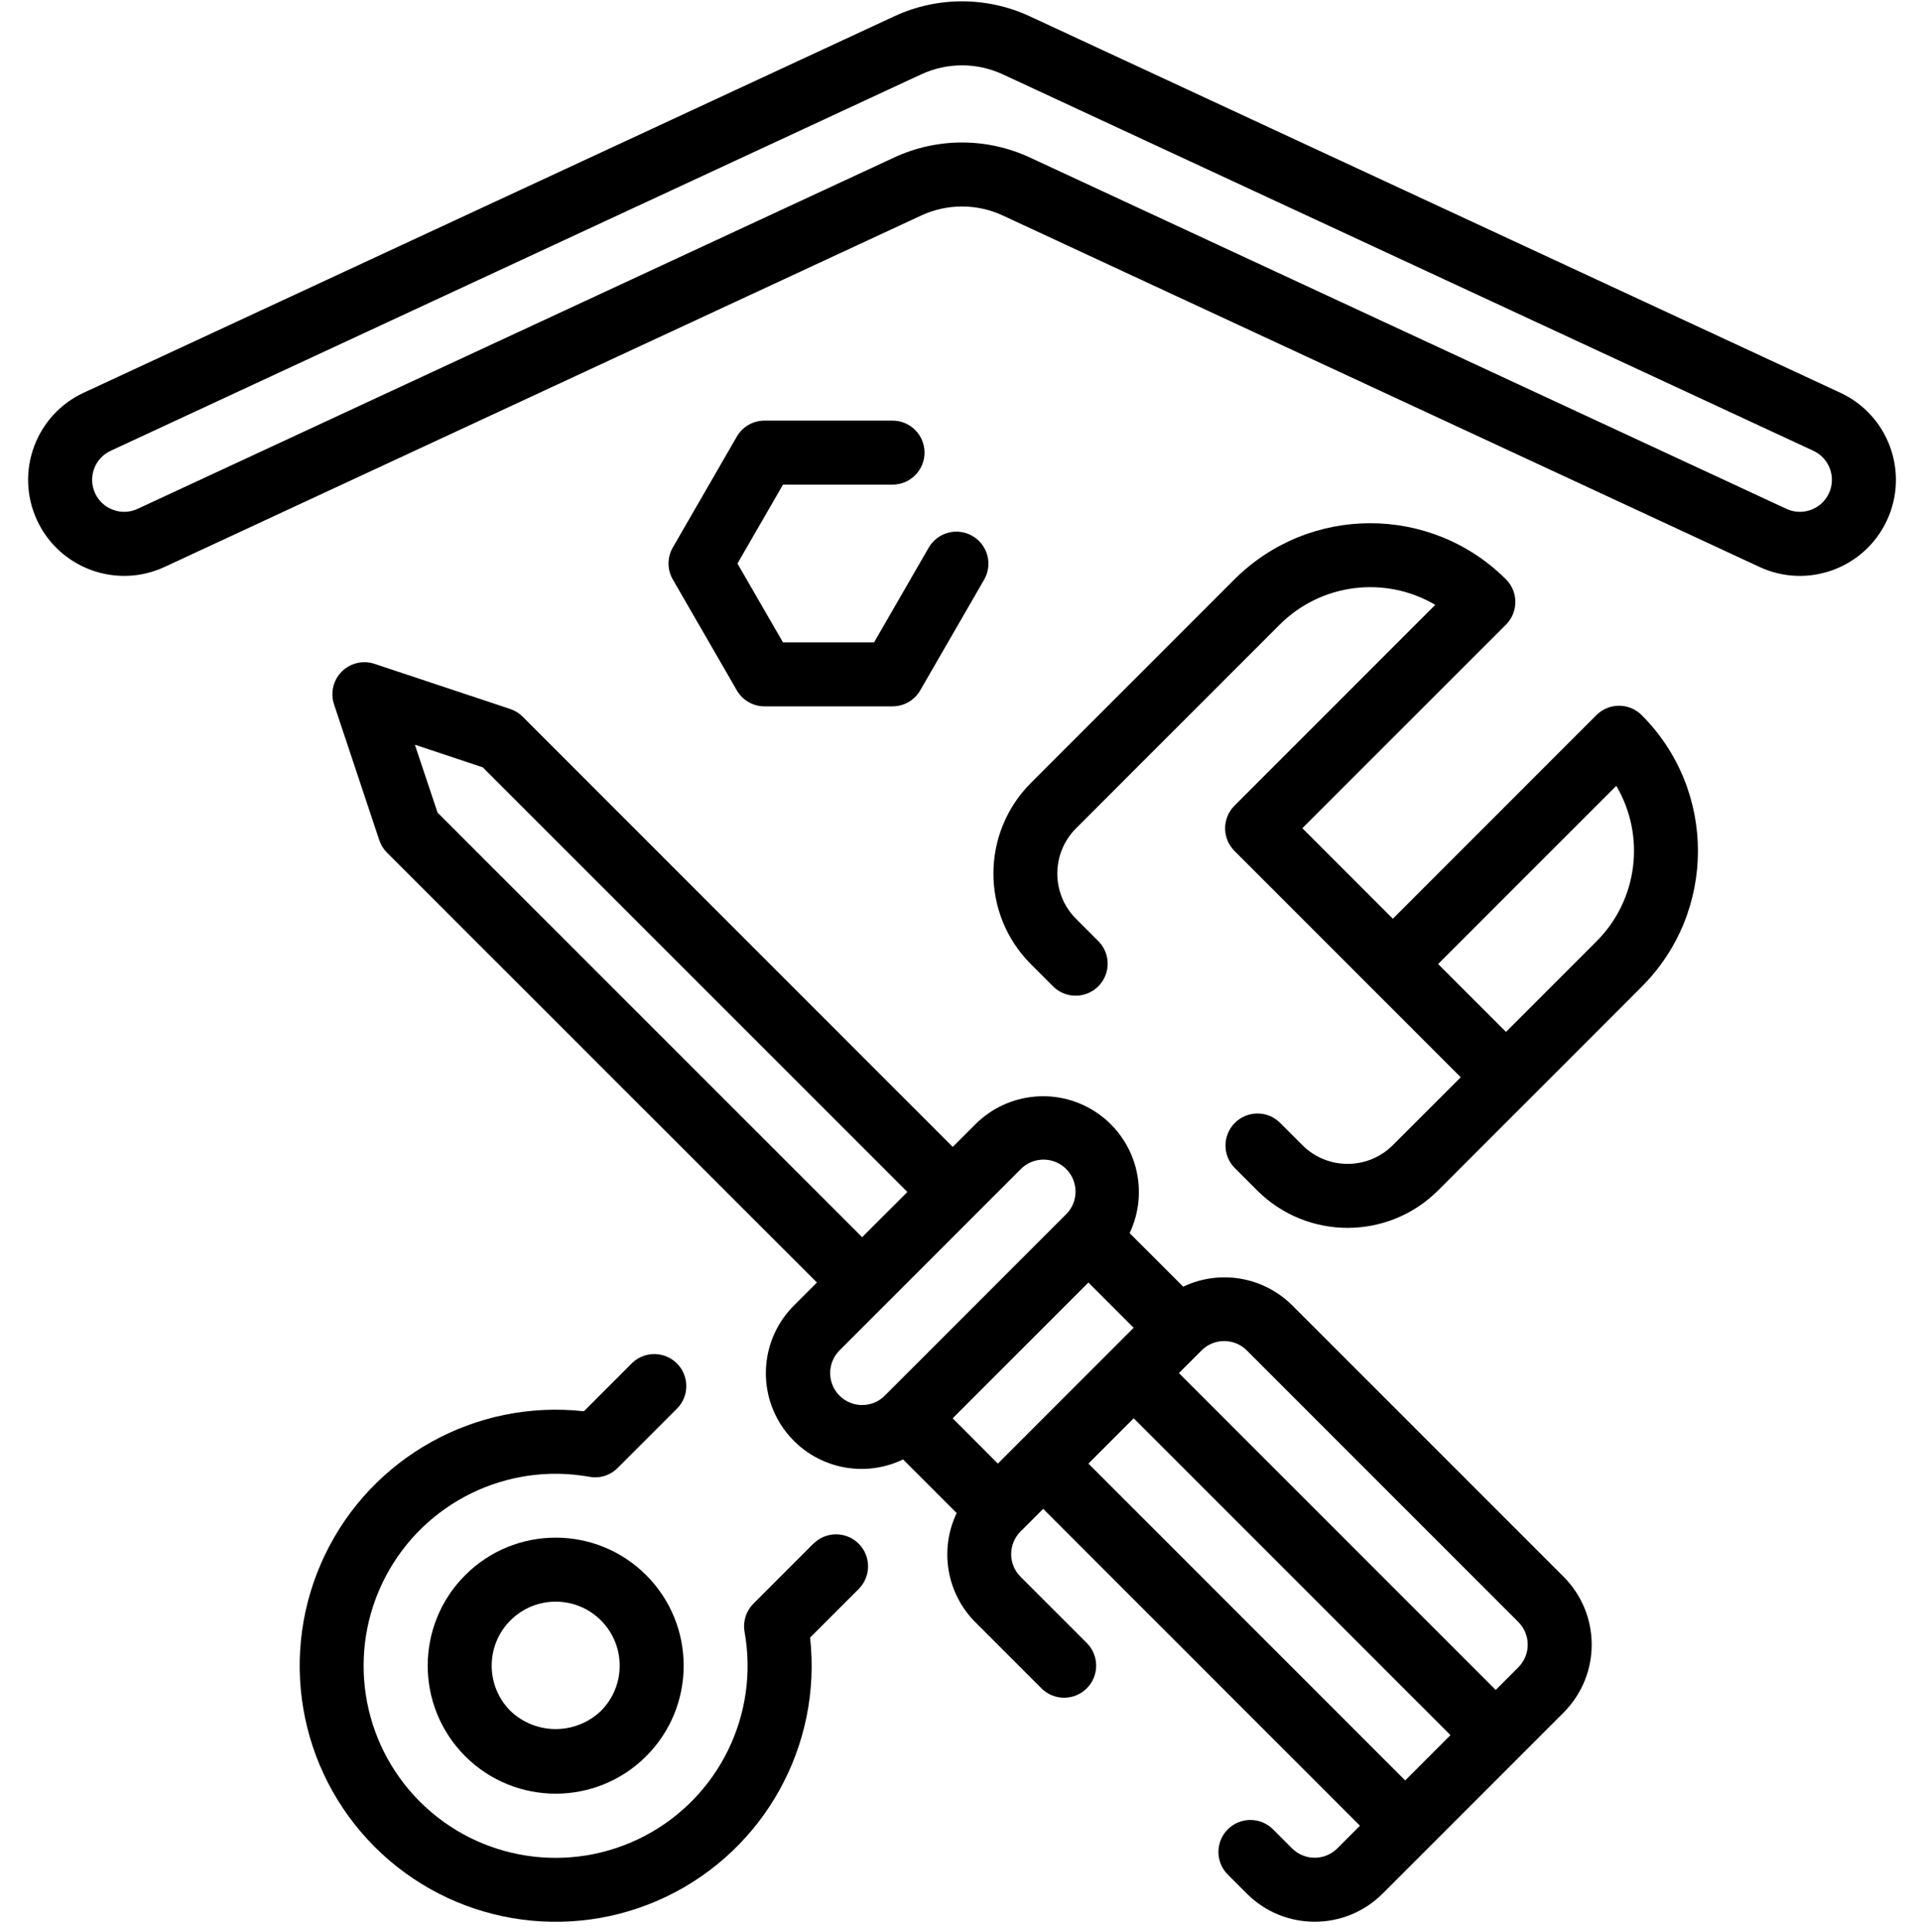 <svg width="172" height="173" viewBox="0 0 172 173" fill="none" xmlns="http://www.w3.org/2000/svg">
<g clip-path="url(#clip0)">
<path d="M115.743 116.891C113.167 114.341 109.269 113.679 105.997 115.237L101.196 110.439C102.985 106.668 101.801 102.155 98.39 99.749C94.979 97.344 90.331 97.741 87.379 100.693L85.352 102.72L46.83 64.194C46.516 63.878 46.134 63.64 45.711 63.5L33.55 59.455C32.52 59.112 31.383 59.38 30.616 60.148C29.848 60.915 29.581 62.051 29.923 63.082L33.977 75.245C34.117 75.666 34.353 76.049 34.668 76.364L73.181 114.864L71.154 116.891C68.176 119.836 67.761 124.504 70.176 127.927C72.592 131.349 77.126 132.526 80.901 130.707L85.702 135.509C84.137 138.786 84.799 142.691 87.356 145.269L93.292 151.206C94.412 152.329 96.23 152.331 97.353 151.213C98.477 150.093 98.479 148.275 97.36 147.153L91.424 141.215C90.304 140.097 90.304 138.282 91.424 137.162L93.451 135.135L121.828 163.514L119.802 165.541C119.264 166.079 118.535 166.381 117.773 166.381C117.013 166.381 116.283 166.079 115.745 165.541L114.008 163.804C112.885 162.717 111.096 162.732 109.99 163.838C108.884 164.944 108.869 166.732 109.955 167.856L111.692 169.593C115.051 172.955 120.499 172.955 123.858 169.593L127.911 165.541L136.018 157.434L140.071 153.378C143.429 150.019 143.429 144.575 140.071 141.215L115.743 116.891ZM111.692 120.944L136.018 145.269C136.555 145.806 136.858 146.537 136.858 147.297C136.858 148.058 136.555 148.787 136.018 149.325L133.991 151.352L105.613 122.974L107.639 120.947C108.758 119.827 110.572 119.826 111.692 120.944V120.944ZM39.199 72.781L37.164 66.698L43.247 68.725L81.287 106.752L77.234 110.805L39.199 72.781ZM75.207 125C74.67 124.463 74.368 123.732 74.368 122.972C74.368 122.211 74.67 121.482 75.207 120.944L91.421 104.731C92.14 103.986 93.207 103.687 94.209 103.95C95.211 104.212 95.994 104.994 96.255 105.998C96.519 107 96.219 108.065 95.474 108.784L79.261 124.998C78.142 126.117 76.329 126.119 75.207 125V125ZM97.504 114.864L101.557 118.918L91.421 129.054L89.394 131.083L85.341 127.027L97.504 114.864ZM125.882 159.458L97.504 131.081L101.56 127.022L129.938 155.399L125.882 159.458Z" fill="black"/>
<path d="M143.017 64.042L124.777 82.283L116.669 74.175L134.911 55.941C136.03 54.822 136.03 53.007 134.911 51.887C128.19 45.184 117.31 45.184 110.589 51.887L92.343 70.13C87.878 74.613 87.878 81.864 92.343 86.345L94.37 88.372C95.495 89.459 97.283 89.442 98.388 88.337C99.494 87.231 99.51 85.444 98.423 84.32L96.397 82.293C94.157 80.054 94.157 76.423 96.397 74.184L114.642 55.941C118.342 52.25 124.068 51.522 128.573 54.17L110.589 72.157C109.469 73.277 109.469 75.091 110.589 76.21L130.857 96.479L124.777 102.559C122.539 104.798 118.907 104.798 116.669 102.559L114.642 100.532C113.517 99.446 111.73 99.461 110.624 100.567C109.518 101.673 109.503 103.46 110.589 104.585L112.616 106.612C117.093 111.089 124.353 111.089 128.831 106.612L147.071 88.372C153.786 81.656 153.786 70.767 147.071 64.05C145.954 62.929 144.139 62.925 143.017 64.042V64.042ZM143.017 84.31L134.911 92.42L128.831 86.34L144.792 70.379C147.447 74.885 146.718 80.618 143.017 84.313V84.31Z" fill="black"/>
<path d="M41.673 141.073C37.196 145.55 37.196 152.81 41.673 157.287C46.151 161.765 53.41 161.765 57.888 157.287C62.365 152.81 62.365 145.55 57.888 141.073C53.41 136.595 46.151 136.595 41.673 141.073V141.073ZM53.834 153.231C51.566 155.399 47.995 155.399 45.726 153.231C43.488 150.993 43.488 147.364 45.726 145.125C47.966 142.887 51.595 142.887 53.834 145.125C56.073 147.364 56.074 150.993 53.834 153.231Z" fill="black"/>
<path d="M72.86 138.258L67.494 143.627C66.834 144.289 66.537 145.231 66.701 146.152C68.029 153.549 64.401 160.953 57.74 164.435C51.079 167.916 42.929 166.671 37.613 161.356C32.299 156.043 31.049 147.893 34.527 141.232C38.006 134.57 45.409 130.938 52.806 132.263C53.73 132.435 54.678 132.137 55.335 131.467L60.7 126.103C61.763 124.977 61.737 123.212 60.644 122.114C59.553 121.018 57.786 120.988 56.657 122.044L52.305 126.396C42.627 125.324 33.326 130.48 29.109 139.256C24.892 148.033 26.678 158.516 33.563 165.403C40.447 172.289 50.929 174.075 59.708 169.859C68.485 165.643 73.643 156.343 72.571 146.666L76.925 142.311C78.045 141.19 78.043 139.375 76.924 138.256C75.804 137.137 73.989 137.138 72.869 138.258H72.86Z" fill="black"/>
<path d="M164.863 35.174L92.258 1.464C88.404 -0.328 83.956 -0.328 80.103 1.464L7.499 35.174C3.19 37.174 1.319 42.288 3.32 46.597C5.32 50.905 10.434 52.776 14.743 50.776L82.517 19.305C84.84 18.224 87.521 18.224 89.843 19.305L157.618 50.776C161.928 52.776 167.042 50.905 169.042 46.597C171.042 42.288 169.171 37.174 164.863 35.174ZM163.842 44.179C163.522 44.871 162.941 45.406 162.226 45.666C161.511 45.928 160.723 45.894 160.033 45.573L92.258 14.105C88.404 12.314 83.956 12.314 80.103 14.105L12.328 45.573C10.894 46.24 9.187 45.617 8.521 44.181C7.854 42.746 8.476 41.04 9.912 40.374L82.517 6.663C84.84 5.583 87.521 5.583 89.843 6.663L162.448 40.374C163.884 41.04 164.509 42.743 163.842 44.179Z" fill="black"/>
<path d="M79.955 43.403C81.538 43.403 82.822 42.119 82.822 40.536C82.822 38.953 81.538 37.67 79.955 37.67H68.489C67.465 37.67 66.519 38.217 66.006 39.103L60.273 49.033C59.761 49.919 59.761 51.013 60.273 51.9L66.006 61.829C66.519 62.716 67.465 63.262 68.489 63.262H79.955C80.98 63.262 81.926 62.716 82.437 61.829L88.17 51.9C88.949 50.53 88.476 48.788 87.112 48.001C85.747 47.212 84.003 47.673 83.205 49.033L78.301 57.535H70.144L66.064 50.472L70.144 43.403H79.955Z" fill="black"/>
</g>
<defs>
<clipPath id="clip0">
<path d="M0 0.12H172V172.12H0V0.12Z" fill="white"/>
</clipPath>
</defs>
</svg>
